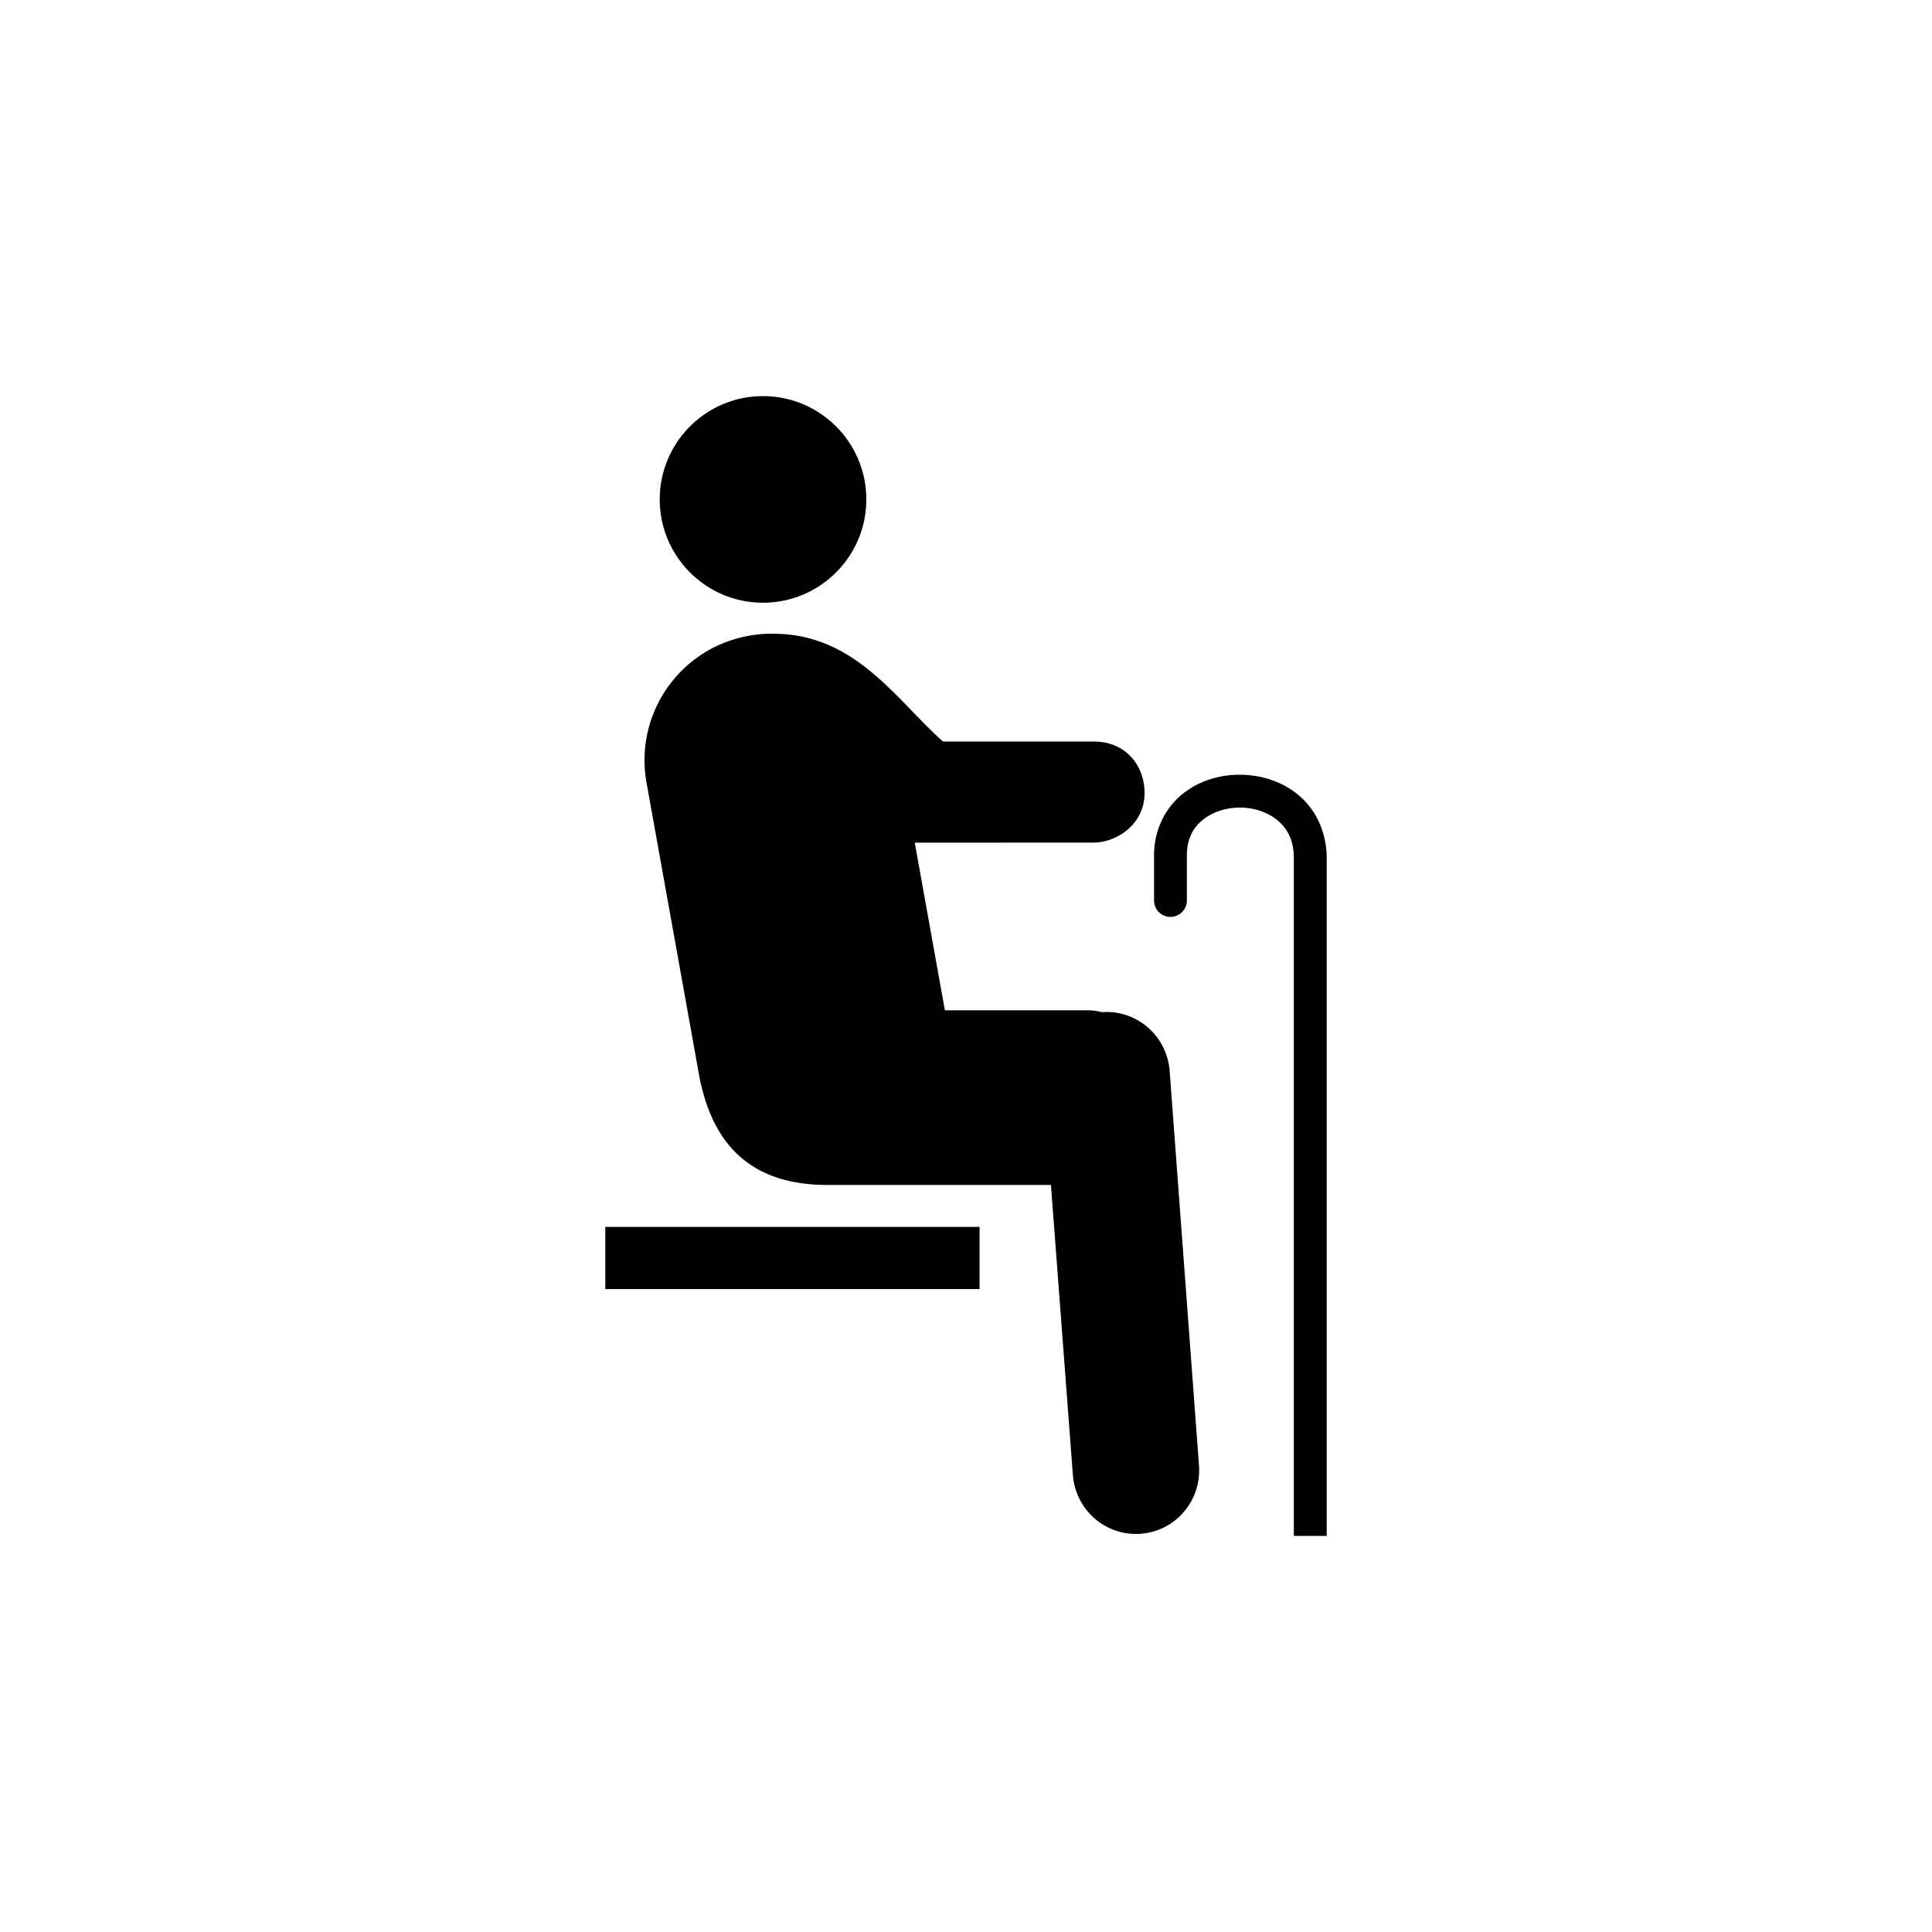 <?xml version="1.0" encoding="UTF-8" standalone="yes"?>
<svg width="52.917mm" height="52.917mm" viewBox="0 0 52.917 52.917" version="1.1" id="svg2759" xmlns="http://www.w3.org/2000/svg" xmlns:svg="http://www.w3.org/2000/svg">
  <defs id="defs2756"/>
  <g id="layer1" transform="translate(-170.394,-162.135)">
    <rect style="fill:#ffffff;fill-opacity:1;stroke:none;stroke-width:2.018" id="rect70551" width="52.917" height="52.917" x="170.394" y="162.135"/>
    <path id="rect1831" style="fill:#000000;fill-opacity:1;stroke-width:1.2;stroke-linecap:round" d="m 191.293,172.985 c -1.562,9e-5 -2.829,1.267 -2.829,2.829 9e-5,1.562 1.267,2.829 2.829,2.829 1.562,-9e-5 2.829,-1.267 2.829,-2.829 -9e-5,-1.562 -1.267,-2.829 -2.829,-2.829 z m 0.313,6.508 v 5.2e-4 c -0.231,-0.005 -0.466,0.012 -0.702,0.055 -1.892,0.34 -3.141,2.137 -2.801,4.029 l 1.438,7.999 c 0.353,1.901 1.415,3.031 3.563,3.014 h 6.075 l 0.6,7.938 c 0.072,0.966 0.9,1.687 1.857,1.616 0.957,-0.071 1.67,-0.906 1.598,-1.873 l -0.803,-10.798 c -0.072,-0.964 -0.896,-1.683 -1.85,-1.616 -0.134,-0.033 -0.274,-0.051 -0.419,-0.051 h -3.888 l -0.825,-4.591 4.91,-0.002 c 0.589,-0.004 1.4,-0.48 1.384,-1.384 -0.013,-0.767 -0.549,-1.384 -1.384,-1.384 h -4.136 c -1.278,-1.133 -2.388,-2.935 -4.615,-2.952 z m 12.704,3.861 c -0.536,0.008 -1.072,0.172 -1.504,0.51 -0.461,0.361 -0.784,0.94 -0.803,1.643 v 0.006 1.285 a 0.45,0.45 0 0 0 0.45,0.451 0.45,0.45 0 0 0 0.449,-0.451 v -1.268 c 0.012,-0.457 0.189,-0.746 0.459,-0.957 0.27,-0.211 0.652,-0.327 1.035,-0.318 0.384,0.009 0.757,0.141 1.016,0.372 0.259,0.23 0.429,0.548 0.42,1.051 v 0.004 18.521 h 0.9 v -18.507 c 0.013,-0.734 -0.278,-1.345 -0.722,-1.74 -0.445,-0.395 -1.02,-0.586 -1.592,-0.6 -0.036,-8.5e-4 -0.072,-0.001 -0.107,-5.2e-4 z m -17.337,12.385 v 1.703 h 10.251 v -1.703 z"/>
  </g>
</svg>